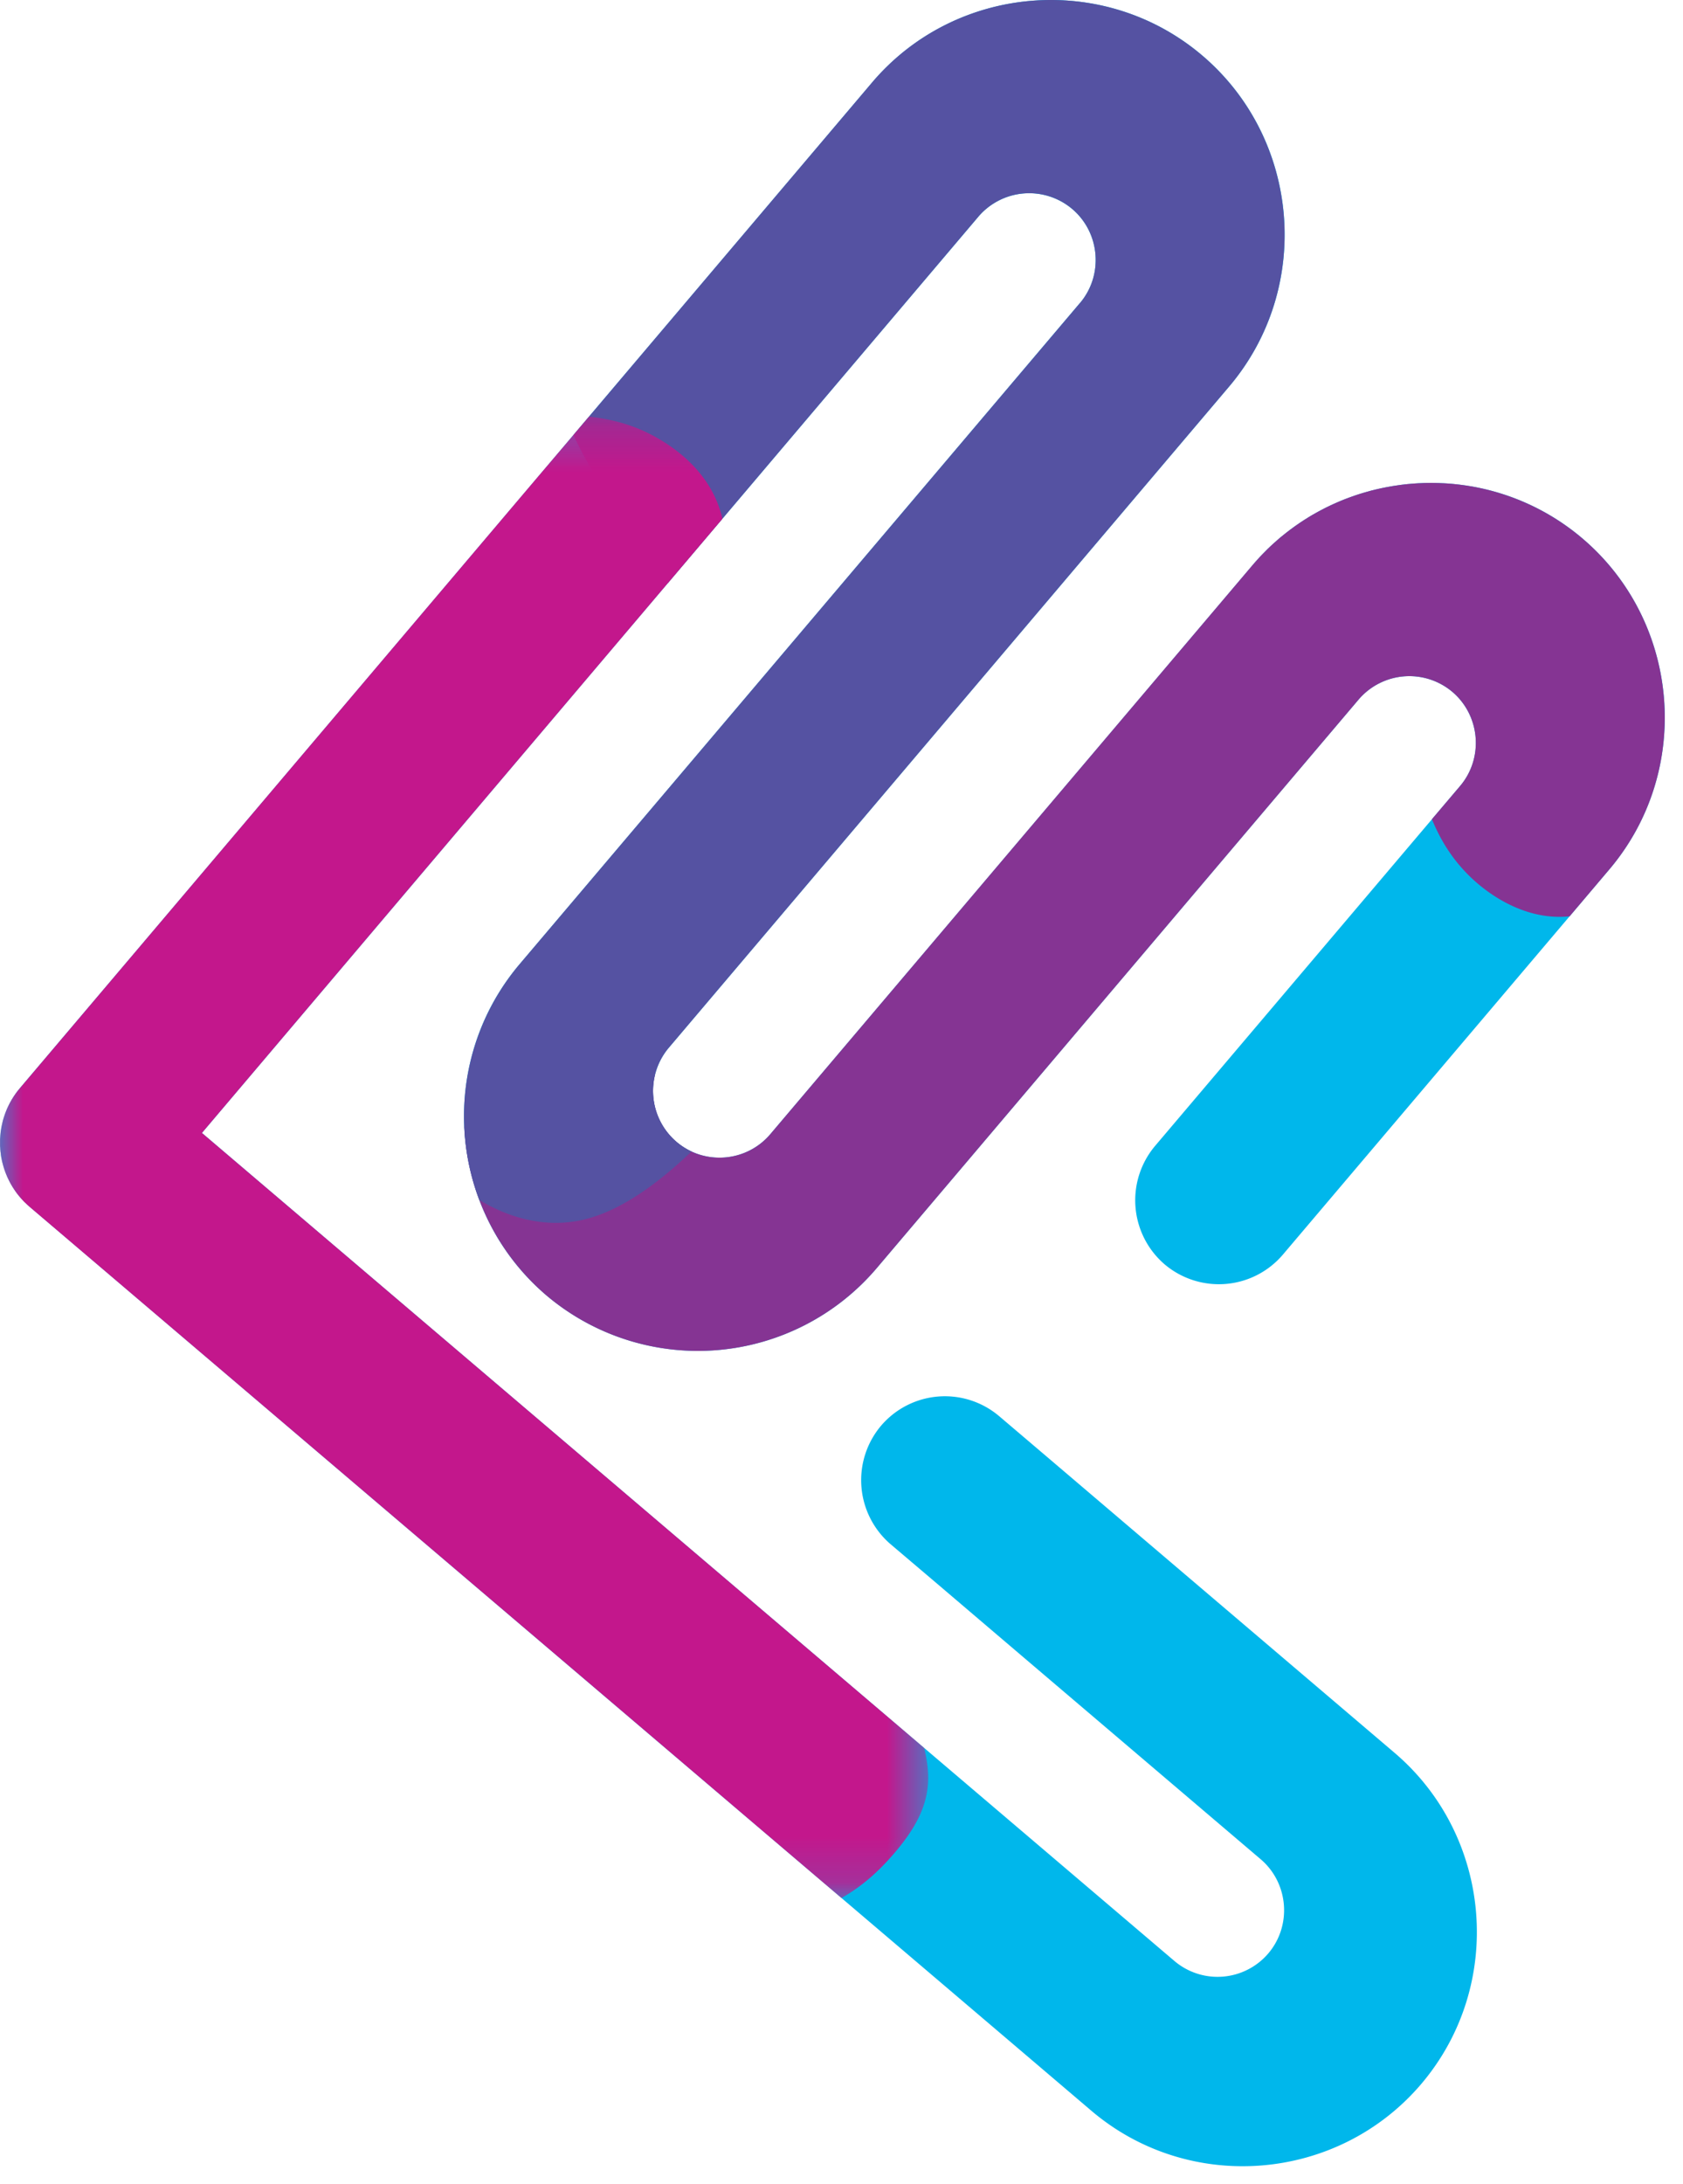 <svg xmlns="http://www.w3.org/2000/svg" xmlns:xlink="http://www.w3.org/1999/xlink" width="37" height="48" viewBox="0 0 37 48">
    <defs>
        <path id="a" d="M0 .286h20.405v32.557H0z"/>
    </defs>
    <g fill="none" fill-rule="evenodd">
        <path fill="#00B7EB" d="M23.74 6.661L11.42 21.193c-1.833 2.164-1.567 5.436.592 7.274a5.157 5.157 0 0 0 7.258-.593l1.835-2.164 2.69-3.173 6.072-7.162a1.466 1.466 0 0 1 2.063-.169c.614.523.69 1.453.17 2.067l-1.975 2.33-4.731 5.58a1.855 1.855 0 0 0 .21 2.603 1.847 1.847 0 0 0 2.598-.212l4.731-5.58 2.447-2.887c1.834-2.163 1.569-5.436-.59-7.273a5.097 5.097 0 0 0-2.471-1.15h-.005l-.082-.014h-.004a4.07 4.07 0 0 0-.245-.03l-.011-.002a4.545 4.545 0 0 0-.24-.018h-.015a4.41 4.41 0 0 0-.235-.007h-.02c-.077 0-.154.002-.23.005l-.023.001a4.08 4.08 0 0 0-.227.017l-.026.002-.071.006-.024.004c-.04.004-.082.01-.123.016l-.034.005-.066.01a.21.21 0 0 0-.032.005l-.114.02-.036.008-.063.012-.04.009-.103.023a1.41 1.41 0 0 0-.04.01l-.059.015-.045.012-.08.022-.061.018-.052.016a.912.912 0 0 0-.05.016l-.052.017-.086.03-.048.017-.054.02-.047.018-.088.034-.041.018c-.02.01-.04.017-.06.026a1.605 1.605 0 0 0-.042.019c-.03.012-.06.027-.09.04l-.032.016-.067.032a.391.391 0 0 1-.038.019c-.027.014-.055.03-.082.043l-.03.016c-.025.013-.05.027-.076.043l-.033.018a2.254 2.254 0 0 0-.076.044l-.024.014-.085.053-.032.02-.073.048-.02.013c-.03.02-.06.04-.09.062l-.028.019a3.731 3.731 0 0 0-.07.051l-.022.016-.087.066-.024.02-.07.056-.022.017a3.31 3.31 0 0 0-.086.074l-.018.015-.07.063-.022.02a3.549 3.549 0 0 0-.083.078l-.015.012a5.497 5.497 0 0 1-.07.07l-.02.021-.081.084-.008.008-.072.08-.02.022c-.027.03-.052.06-.077.09l-6.546 7.72-2.69 3.172-1.362 1.607a1.465 1.465 0 0 1-2.063.168 1.473 1.473 0 0 1-.17-2.066L27.023 8.494c1.834-2.163 1.569-5.435-.59-7.273-2.159-1.837-5.425-1.57-7.26.592l-7.522 8.873-5.27 6.217-5.944 7.011-.03.037-.03.037-.027.037-.027.04c-.008.013-.018.024-.026.038l-.024.039c-.009.012-.016.027-.024.04a1.656 1.656 0 0 0-.044.08l-.02.04-.02.043c-.007.013-.012.027-.018.04l-.017.043-.016.041-.015.043-.014.043a1.226 1.226 0 0 0-.025.087l-.029.13-.007.045-.007.043-.005.045-.004.044-.003.045-.003.044v.133c0 .015 0 .03.003.044l.002.045.004.044.006.044a.683.683 0 0 0 .021.131.644.644 0 0 0 .02.087l.011.043.013.043a.842.842 0 0 0 .013.042l.015.042.015.042.017.042.017.041.019.04a.883.883 0 0 1 .019.041c.008.014.013.027.021.04l.022.04.023.039.023.038.025.038.025.037.027.038c.01.011.019.024.028.037l.029.035c.01.012.019.024.03.035l.03.035.032.034.032.033.035.033.034.032.035.031 12.471 10.615 6.902 5.874 3.97 3.379c2.158 1.837 5.424 1.57 7.259-.592 1.833-2.163 1.567-5.435-.592-7.273l-5.786-4.925-1.918-1.633-.988-.84a1.845 1.845 0 0 0-2.597.211 1.855 1.855 0 0 0 .21 2.603l.99.84 1.917 1.633 5.23 4.451c.613.523.689 1.453.168 2.068a1.466 1.466 0 0 1-2.062.17l-10.317-8.78-11.066-9.42 4.751-5.604 5.27-6.217 7.05-8.316a1.467 1.467 0 0 1 2.063-.167c.614.522.69 1.453.169 2.067"/>
        <path fill="#853493" d="M10.208 24.757a5.152 5.152 0 0 0 1.803 3.71 5.157 5.157 0 0 0 7.259-.593l1.835-2.164 2.69-3.173 6.072-7.162a1.467 1.467 0 0 1 2.064-.169c.613.522.689 1.453.169 2.067l-.62.73c.144.349.42.92 1.02 1.426.498.419 1.218.792 2.008.708l.872-1.03c1.834-2.163 1.568-5.436-.59-7.273-.73-.62-1.587-1-2.47-1.15h-.006l-.081-.014h-.005a6.064 6.064 0 0 0-.245-.031l-.012-.001a5.725 5.725 0 0 0-.24-.018h-.014a4.42 4.42 0 0 0-.236-.007h-.02c-.076 0-.153.001-.23.006h-.022c-.076.004-.151.01-.226.016l-.028.002-.07.008-.023.003c-.041.004-.083.01-.124.016l-.034.005-.066.01a30.688 30.688 0 0 0-.146.026l-.036.006-.062.013-.04.008-.104.024-.04.01-.06.014-.045.013-.078.022-.063.018c-.017.005-.033.011-.051.015l-.051.017-.05.016-.086.03a3.877 3.877 0 0 0-.103.038l-.047.017-.088.036-.04.017a.936.936 0 0 0-.061.026l-.041.018-.09.041-.033.016-.067.032-.037.019-.083.043-.029.016-.076.041-.034.02a1.771 1.771 0 0 0-.077.044l-.023.014c-.029.017-.057.035-.085.054-.012.005-.022.012-.033.019l-.073.048-.02.013-.088.061-.029.02-.07.052-.022.015-.087.067-.024.019c-.024.017-.046.037-.07.056l-.023.018a3.499 3.499 0 0 0-.085.072l-.018.016-.07.062-.022.02a2.446 2.446 0 0 0-.083.078l-.014.014c-.024.022-.047.047-.07.07l-.02.02c-.029.028-.056.056-.082.084l-.008.008-.072.08-.02.022-.078.089-6.545 7.72-2.69 3.173-1.362 1.607c-.522.615-1.45.69-2.064.167-.434-.37-.599-.944-.472-1.467-.55.09-1.109.139-1.662.23-.953.158-1.894.445-2.528.9"/>
        <path fill="#5552A2" d="M23.74 6.662L11.42 21.193a5.18 5.18 0 0 0-.882 5.179c.619.372 1.427.634 2.289.432.757-.177 1.555-.715 2.375-1.498a1.473 1.473 0 0 1-.5-2.279l12.32-14.533c1.834-2.163 1.568-5.435-.59-7.273-2.159-1.837-5.425-1.57-7.26.592L12.606 9.56c.15.318.308.611.469.871.673 1.087 1.396 1.613 1.603 2.389L21.51 4.76a1.467 1.467 0 0 1 2.063-.167c.614.522.69 1.453.169 2.068"/>
        <g transform="translate(0 8.87)">
            <mask id="b" fill="#fff">
                <use xlink:href="#a"/>
            </mask>
            <path fill="#C3178C" d="M12.949.286l-1.299 1.53-5.27 6.217-5.943 7.012-.03.037a.632.632 0 0 0-.03.037l-.028.038c-.01.012-.018.024-.027.038l-.026.038-.024.039c-.009.013-.017.027-.024.04l-.022.04c-.008.013-.016.027-.022.04l-.02.04-.02.043a.613.613 0 0 0-.018.041l-.017.042a.51.51 0 0 0-.016.043l-.015.042-.014.042-.013.043a1.723 1.723 0 0 0-.04.174c-.004.015-.005.03-.008.045l-.007.043-.005.045-.004.045a.74.74 0 0 0-.003.044L0 16.168v.045c0 .015-.002.03 0 .044v.045c.001.014.001.03.003.044l.002.044.004.045a3.359 3.359 0 0 1 .012.087l.007.044.008.043a.812.812 0 0 0 .02.087.64.64 0 0 0 .011.043l.012.043.014.043a.8.8 0 0 0 .03.083c.006.015.01.028.017.042l.017.042.019.04c.007.013.012.027.02.04l.02.04a.596.596 0 0 0 .022.04l.023.04a.929.929 0 0 0 .023.037l.025.039.026.038.026.037.028.036.029.036.03.035.03.034.032.035c.01.012.022.022.032.033l.035.032c.01.011.022.021.034.032.012.011.024.02.035.032L13.12 28.262l5.38 4.58c.482-.274.83-.61 1.1-.916.752-.85.908-1.47.75-2.234-.01-.05-.021-.1-.034-.15l-4.81-4.094-11.067-9.42 4.75-5.604 5.271-6.216 1.421-1.676c-.165-.745-.69-1.343-1.39-1.753-.416-.245-.893-.422-1.541-.493" mask="url(#b)"/>
        </g>
    </g>
</svg>
